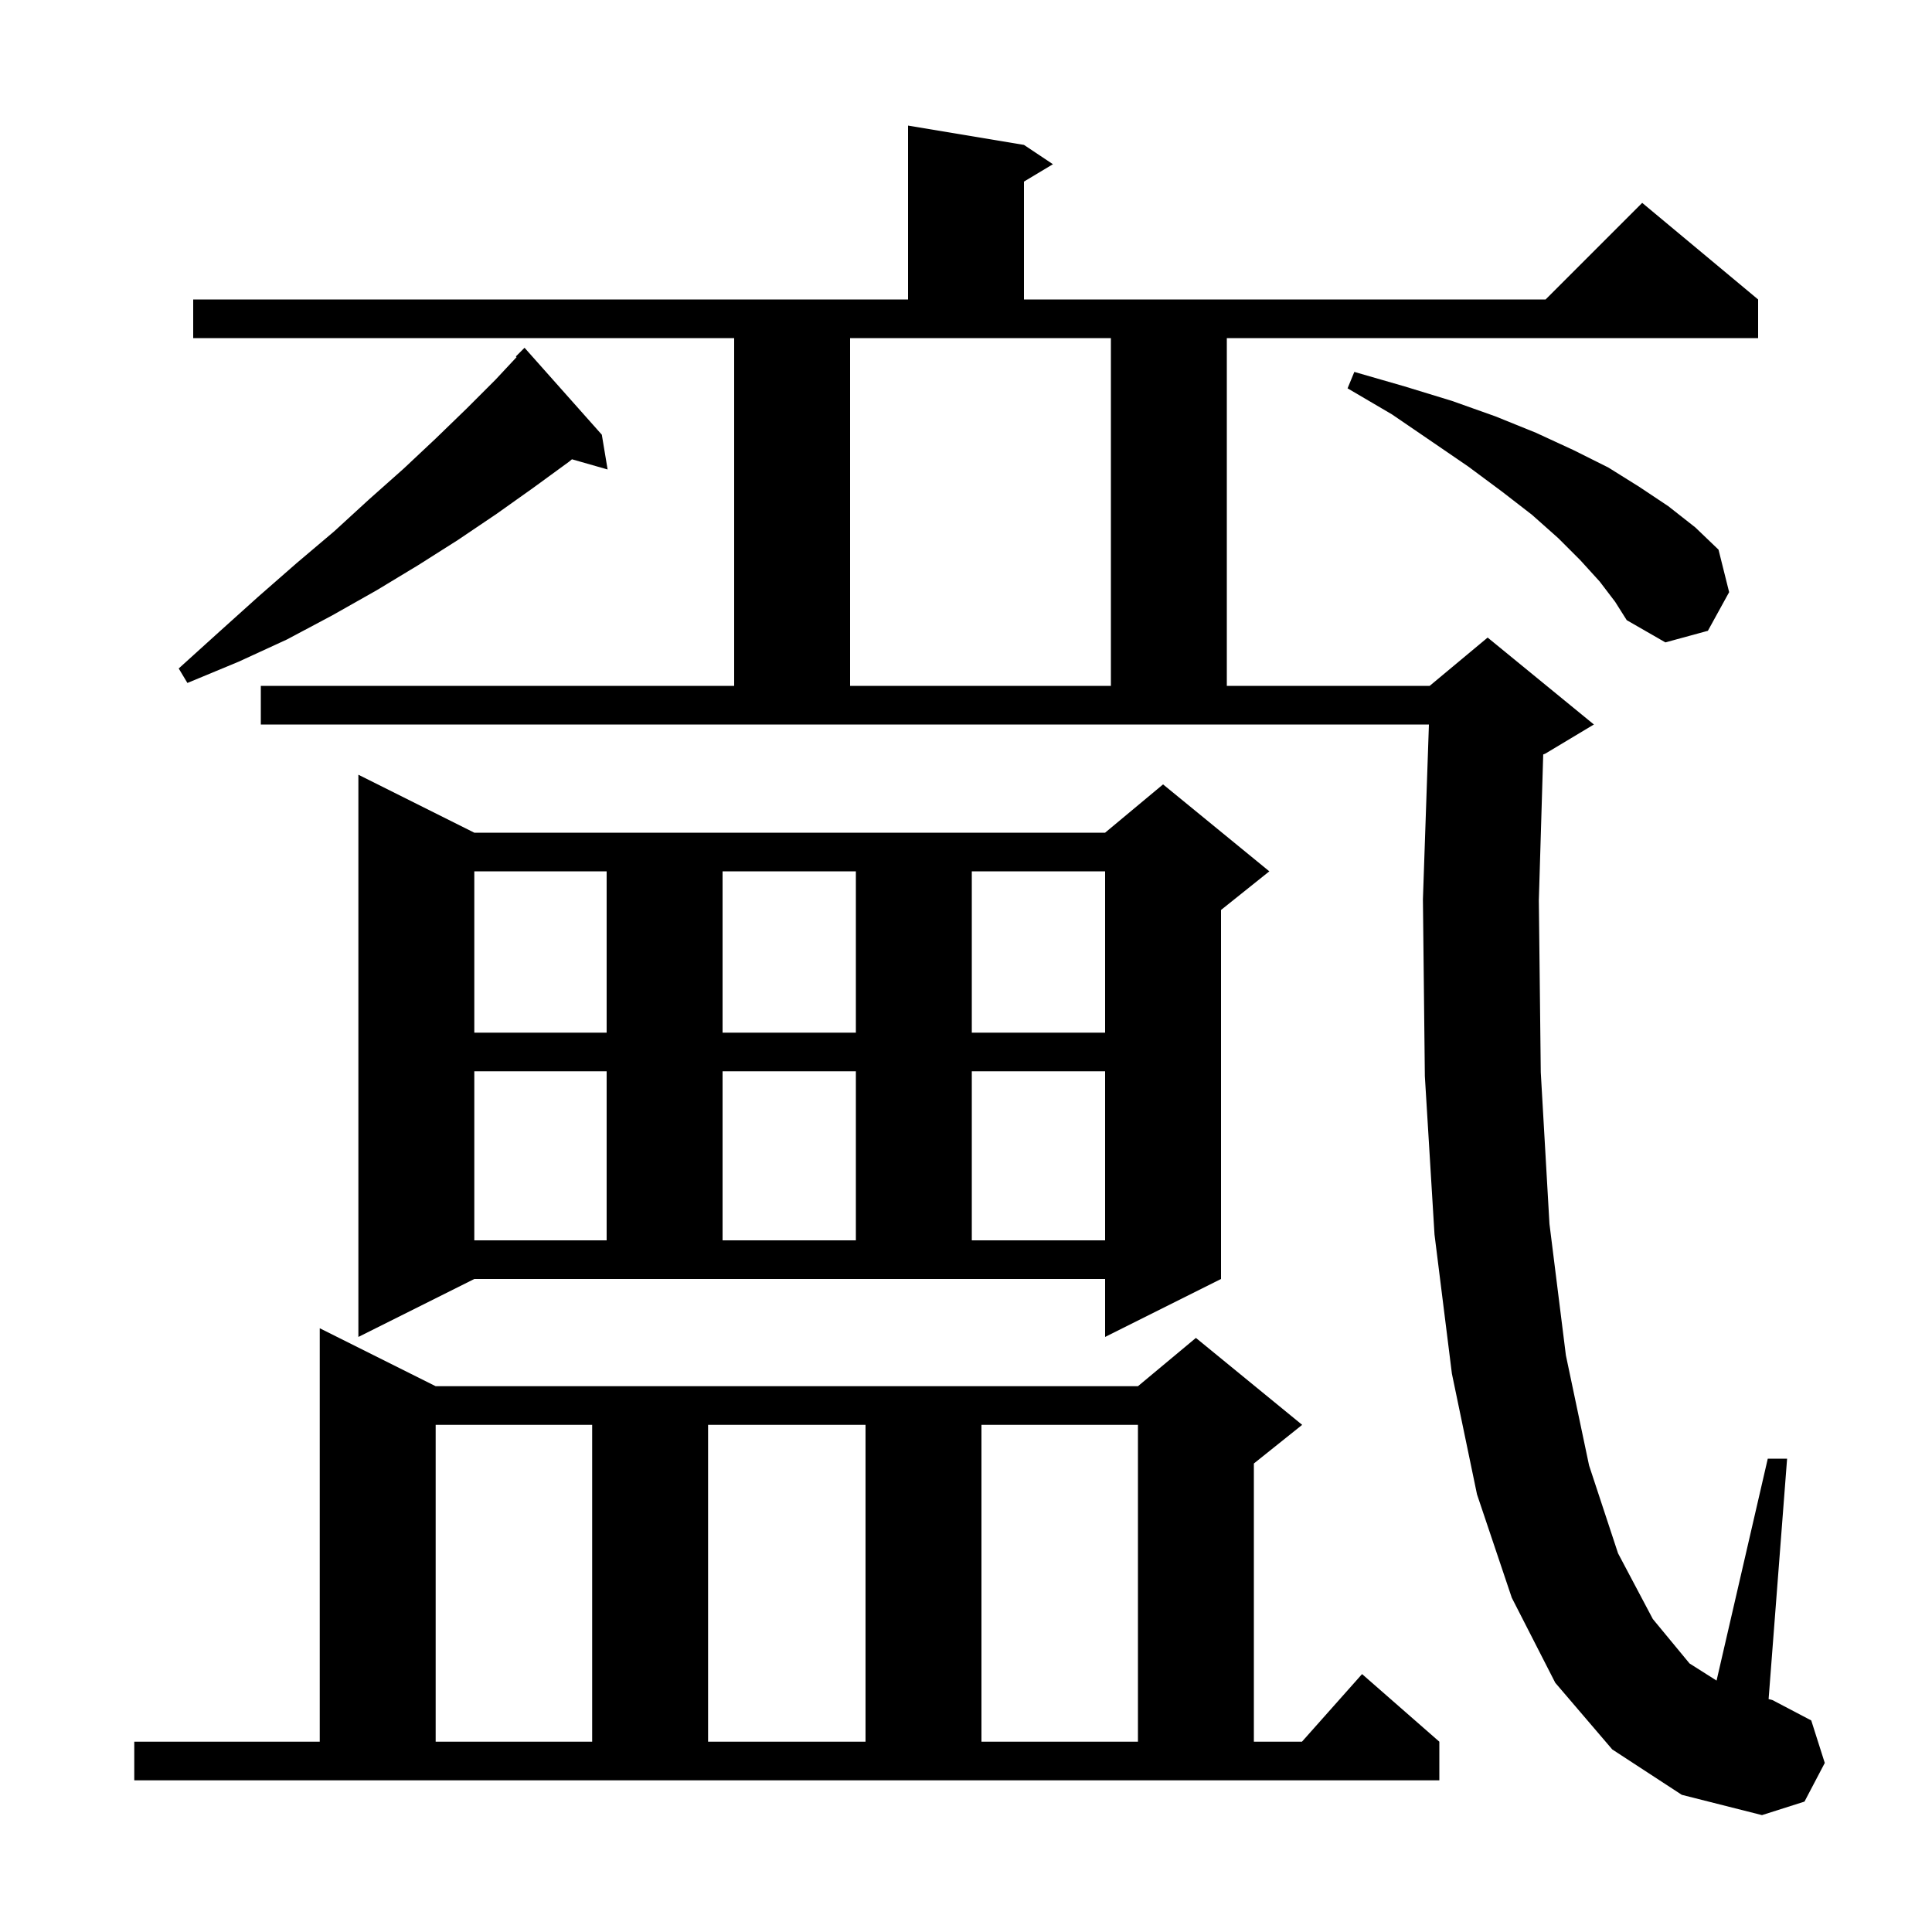 <svg xmlns="http://www.w3.org/2000/svg" xmlns:xlink="http://www.w3.org/1999/xlink" version="1.1" baseProfile="full" viewBox="0 0 200 200" width="200" height="200">
<g fill="black">
<path d="M 166.9 181.1 L 161.0 174.2 L 156.5 165.4 L 152.9 154.7 L 150.3 142.2 L 148.5 127.8 L 147.5 111.4 L 147.3 93.1 L 147.921 75.0 L 27.0 75.0 L 27.0 71.0 L 76.0 71.0 L 76.0 35.0 L 20.0 35.0 L 20.0 31.0 L 94.0 31.0 L 94.0 13.0 L 106.0 15.0 L 109.0 17.0 L 106.0 18.8 L 106.0 31.0 L 160.0 31.0 L 170.0 21.0 L 182.0 31.0 L 182.0 35.0 L 127.0 35.0 L 127.0 71.0 L 148.0 71.0 L 154.0 66.0 L 165.0 75.0 L 160.0 78.0 L 159.753 78.103 L 159.3 93.2 L 159.5 111.0 L 160.4 126.7 L 162.1 140.3 L 164.5 151.7 L 167.5 160.8 L 171.1 167.6 L 174.9 172.2 L 177.698 173.974 L 183.0 151.0 L 185.0 151.0 L 183.085 175.889 L 183.5 176.0 L 187.5 178.1 L 188.9 182.5 L 186.8 186.5 L 182.4 187.9 L 174.1 185.8 Z M 13.9 180.3 L 33.1 180.3 L 33.1 137.5 L 45.1 143.5 L 117.8 143.5 L 123.8 138.5 L 134.8 147.5 L 129.8 151.5 L 129.8 180.3 L 134.778 180.3 L 141.0 173.3 L 149.0 180.3 L 149.0 184.3 L 13.9 184.3 Z M 45.1 147.5 L 45.1 180.3 L 61.3 180.3 L 61.3 147.5 Z M 73.3 147.5 L 73.3 180.3 L 89.6 180.3 L 89.6 147.5 Z M 101.6 147.5 L 101.6 180.3 L 117.8 180.3 L 117.8 147.5 Z M 49.1 86.2 L 114.4 86.2 L 120.4 81.2 L 131.4 90.2 L 126.4 94.2 L 126.4 132.4 L 114.4 138.4 L 114.4 132.4 L 49.1 132.4 L 37.1 138.4 L 37.1 80.2 Z M 49.1 110.9 L 49.1 128.4 L 62.8 128.4 L 62.8 110.9 Z M 74.8 110.9 L 74.8 128.4 L 88.6 128.4 L 88.6 110.9 Z M 100.6 110.9 L 100.6 128.4 L 114.4 128.4 L 114.4 110.9 Z M 49.1 90.2 L 49.1 106.9 L 62.8 106.9 L 62.8 90.2 Z M 74.8 90.2 L 74.8 106.9 L 88.6 106.9 L 88.6 90.2 Z M 100.6 90.2 L 100.6 106.9 L 114.4 106.9 L 114.4 90.2 Z M 88.0 71.0 L 115.0 71.0 L 115.0 35.0 L 88.0 35.0 Z M 62.3 45.0 L 62.9 48.6 L 59.209 47.545 L 58.9 47.8 L 55.2 50.5 L 51.4 53.2 L 47.4 55.9 L 43.3 58.5 L 39.0 61.1 L 34.4 63.7 L 29.7 66.2 L 24.7 68.5 L 19.4 70.7 L 18.5 69.2 L 22.7 65.4 L 26.7 61.8 L 30.7 58.3 L 34.6 55.0 L 38.2 51.7 L 41.8 48.5 L 45.1 45.4 L 48.3 42.3 L 51.3 39.3 L 53.476 36.969 L 53.4 36.9 L 54.3 36.0 Z M 165.6 60.2 L 163.6 58.0 L 161.3 55.7 L 158.6 53.3 L 155.5 50.9 L 152.0 48.3 L 148.2 45.7 L 144.1 42.9 L 139.5 40.2 L 140.2 38.5 L 145.4 40.0 L 150.3 41.5 L 154.8 43.1 L 159.0 44.8 L 162.9 46.6 L 166.5 48.4 L 169.7 50.4 L 172.7 52.4 L 175.5 54.6 L 177.9 56.9 L 179.0 61.3 L 176.8 65.3 L 172.4 66.5 L 168.4 64.2 L 167.2 62.3 Z " />
</g>
</svg>
